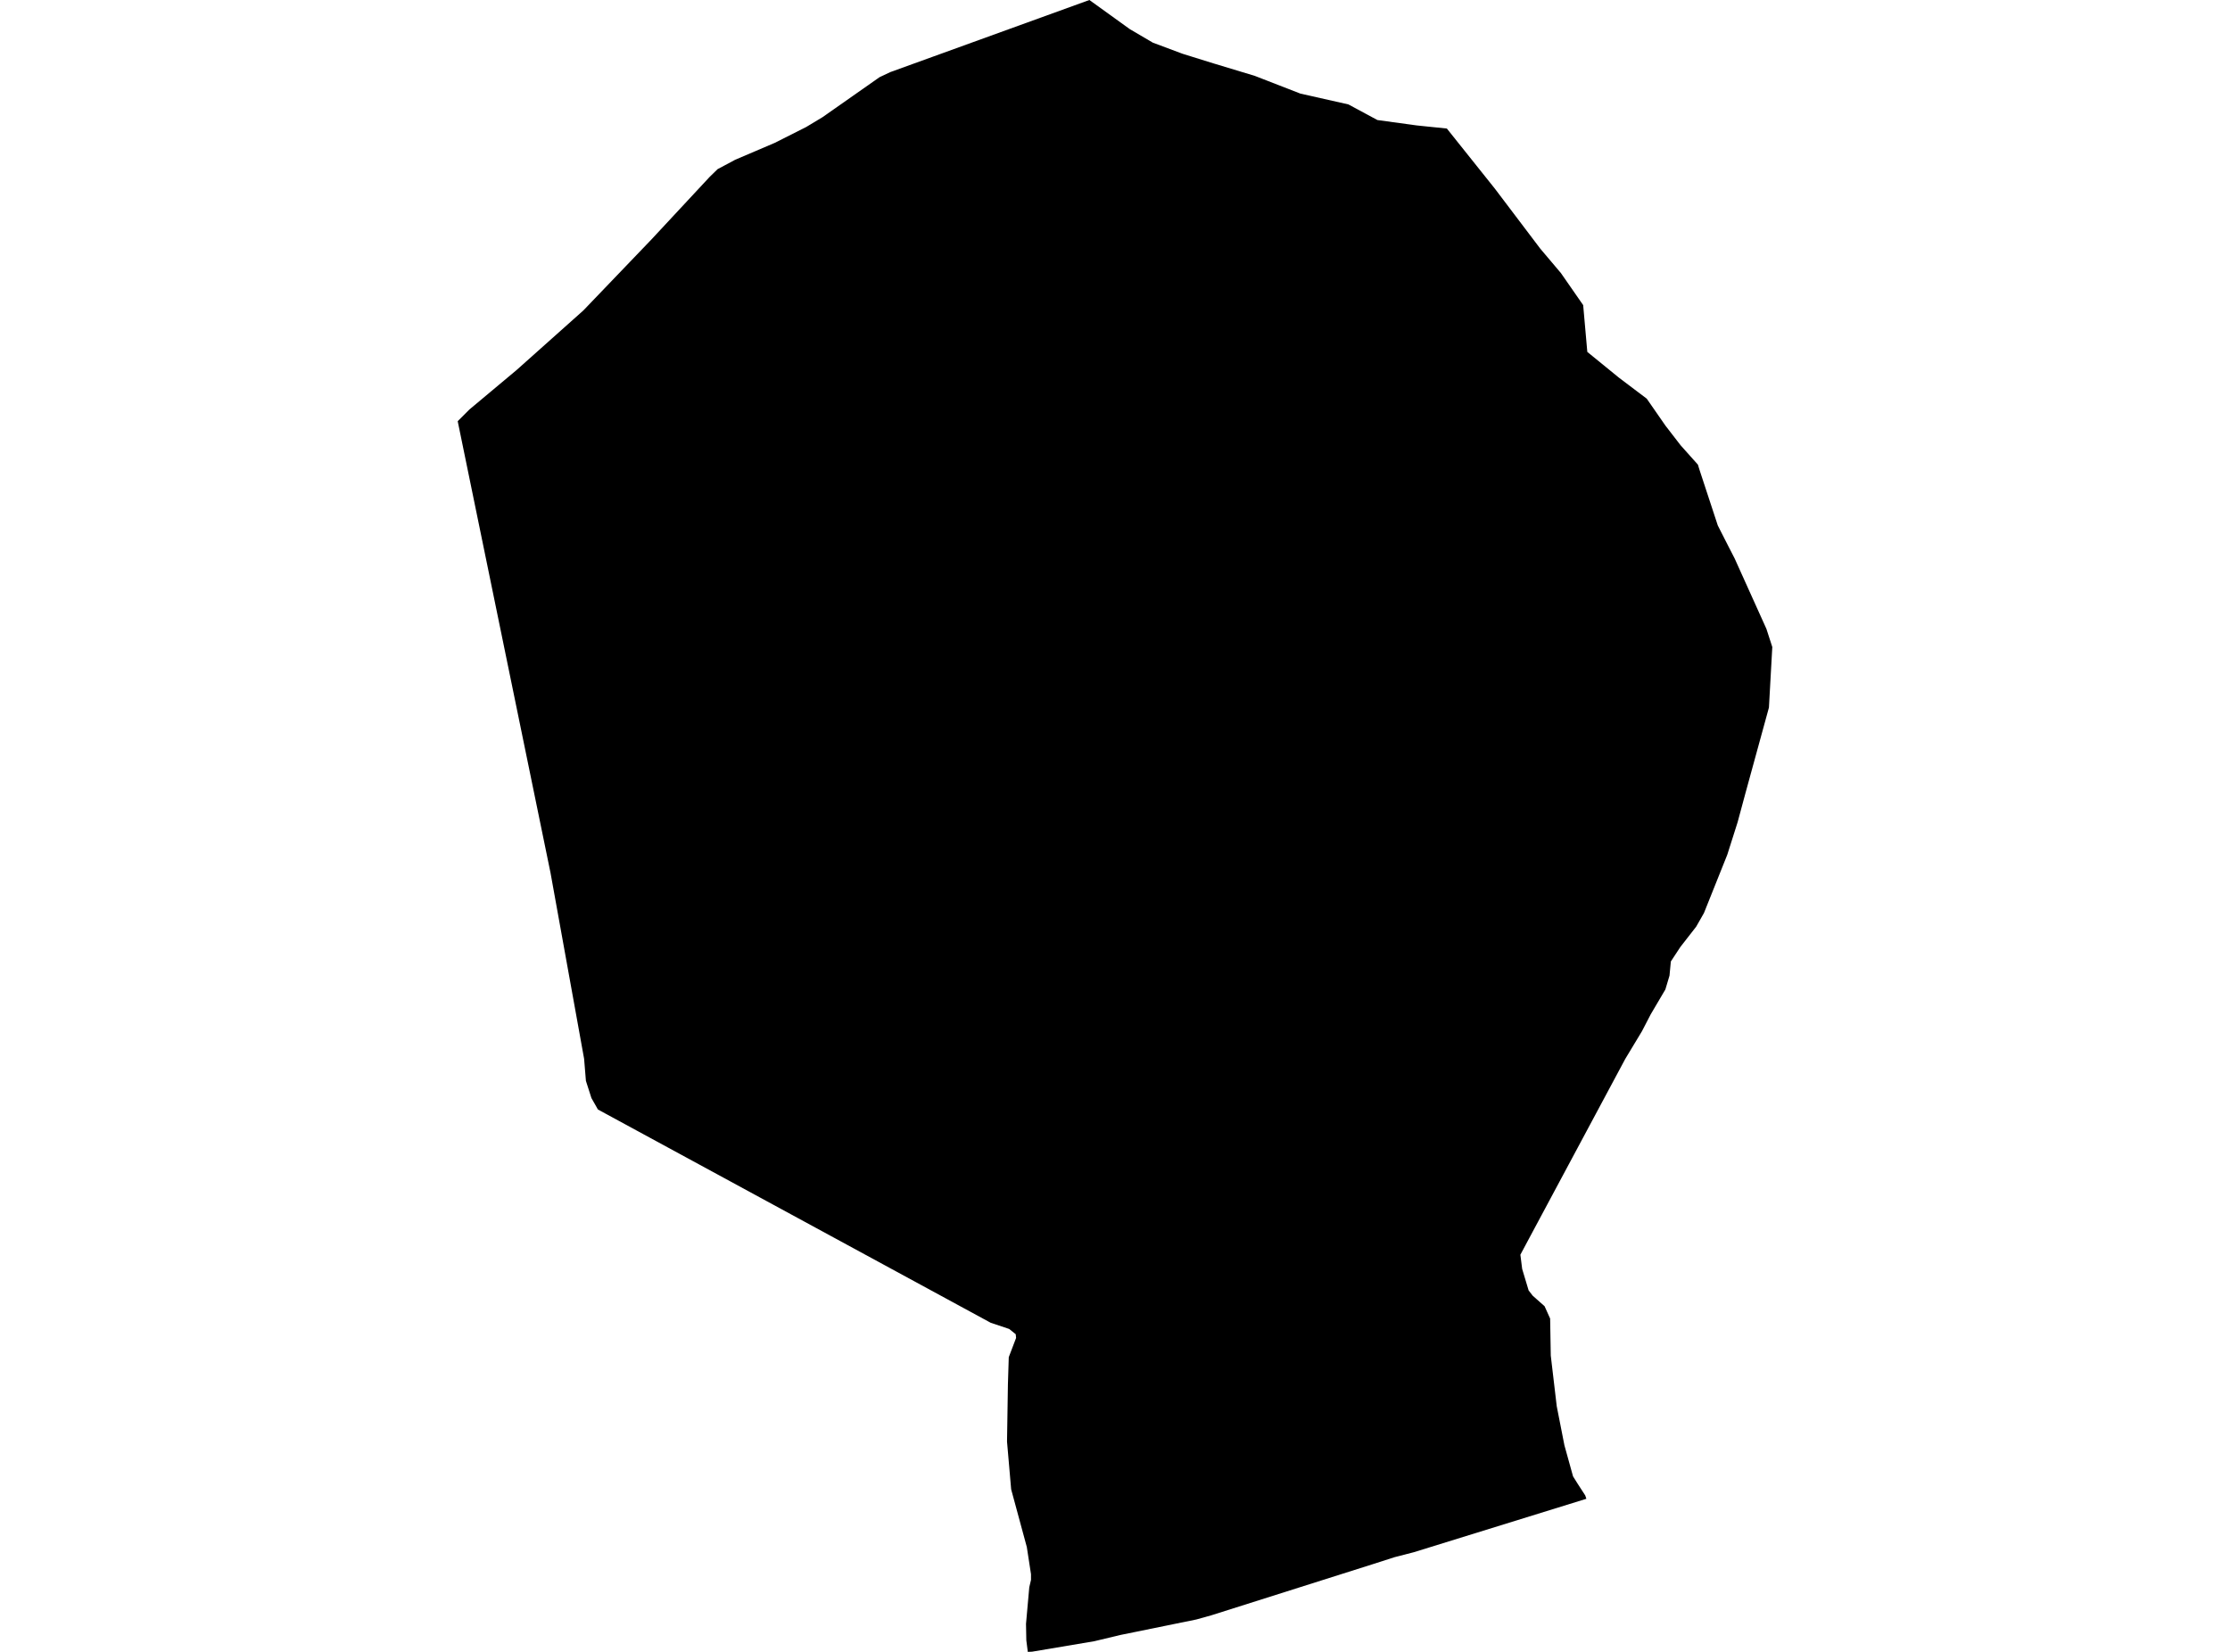 <?xml version='1.0'?>
<svg  baseProfile = 'tiny' width = '540' height = '400' stroke-linecap = 'round' stroke-linejoin = 'round' version='1.1' xmlns='http://www.w3.org/2000/svg'>
<path id='1610101001' title='1610101001'  d='M 384.142 362.933 342.368 375.868 337.683 377.075 332.541 378.727 293.344 391.141 289.68 392.163 271.288 395.913 264.973 397.424 249.917 399.957 248.885 400 248.526 397.195 248.45 393.217 249.243 384.347 249.657 382.586 249.657 381.184 248.646 374.618 244.852 360.628 243.852 349.084 244.069 335.203 244.276 328.637 246.048 323.985 245.961 323.083 244.384 321.811 239.884 320.3 144.792 268.667 143.216 265.895 141.879 261.732 141.444 256.394 133.313 211.381 110.834 101.995 113.682 99.147 125.117 89.581 141.259 75.178 157.76 57.971 171.881 42.796 173.783 40.948 175.402 40.089 178.022 38.687 187.599 34.6 195.186 30.773 199.165 28.382 212.991 18.686 215.568 17.468 226.133 13.642 228.481 12.794 263.799 0 273.571 7.044 279.158 10.327 286.365 13.022 293.844 15.349 303.844 18.371 314.888 22.664 326.519 25.284 333.541 29.067 343.053 30.371 345.673 30.643 350.358 31.121 361.989 45.687 372.989 60.221 377.979 66.123 383.37 73.884 384.37 85.211 392.012 91.44 398.762 96.538 403.295 103.071 406.969 107.832 411.154 112.517 411.513 113.691 415.97 127.246 418.437 132.094 420.046 135.225 423.851 143.66 427.742 152.28 429.166 156.672 428.351 171.335 422.644 192.141 420.764 199.109 418.263 206.979 412.622 221.077 411.622 222.838 410.72 224.414 406.915 229.295 404.6 232.817 404.274 236.252 403.274 239.6 399.73 245.611 397.599 249.72 393.566 256.405 370.652 299.179 368.163 303.832 368.598 307.278 370.163 312.484 371.152 313.756 374.022 316.3 375.37 319.289 375.522 328.246 376.968 340.519 378.827 349.976 380.914 357.498 382.077 359.356 383.87 362.118 384.142 362.933 Z' />
</svg>